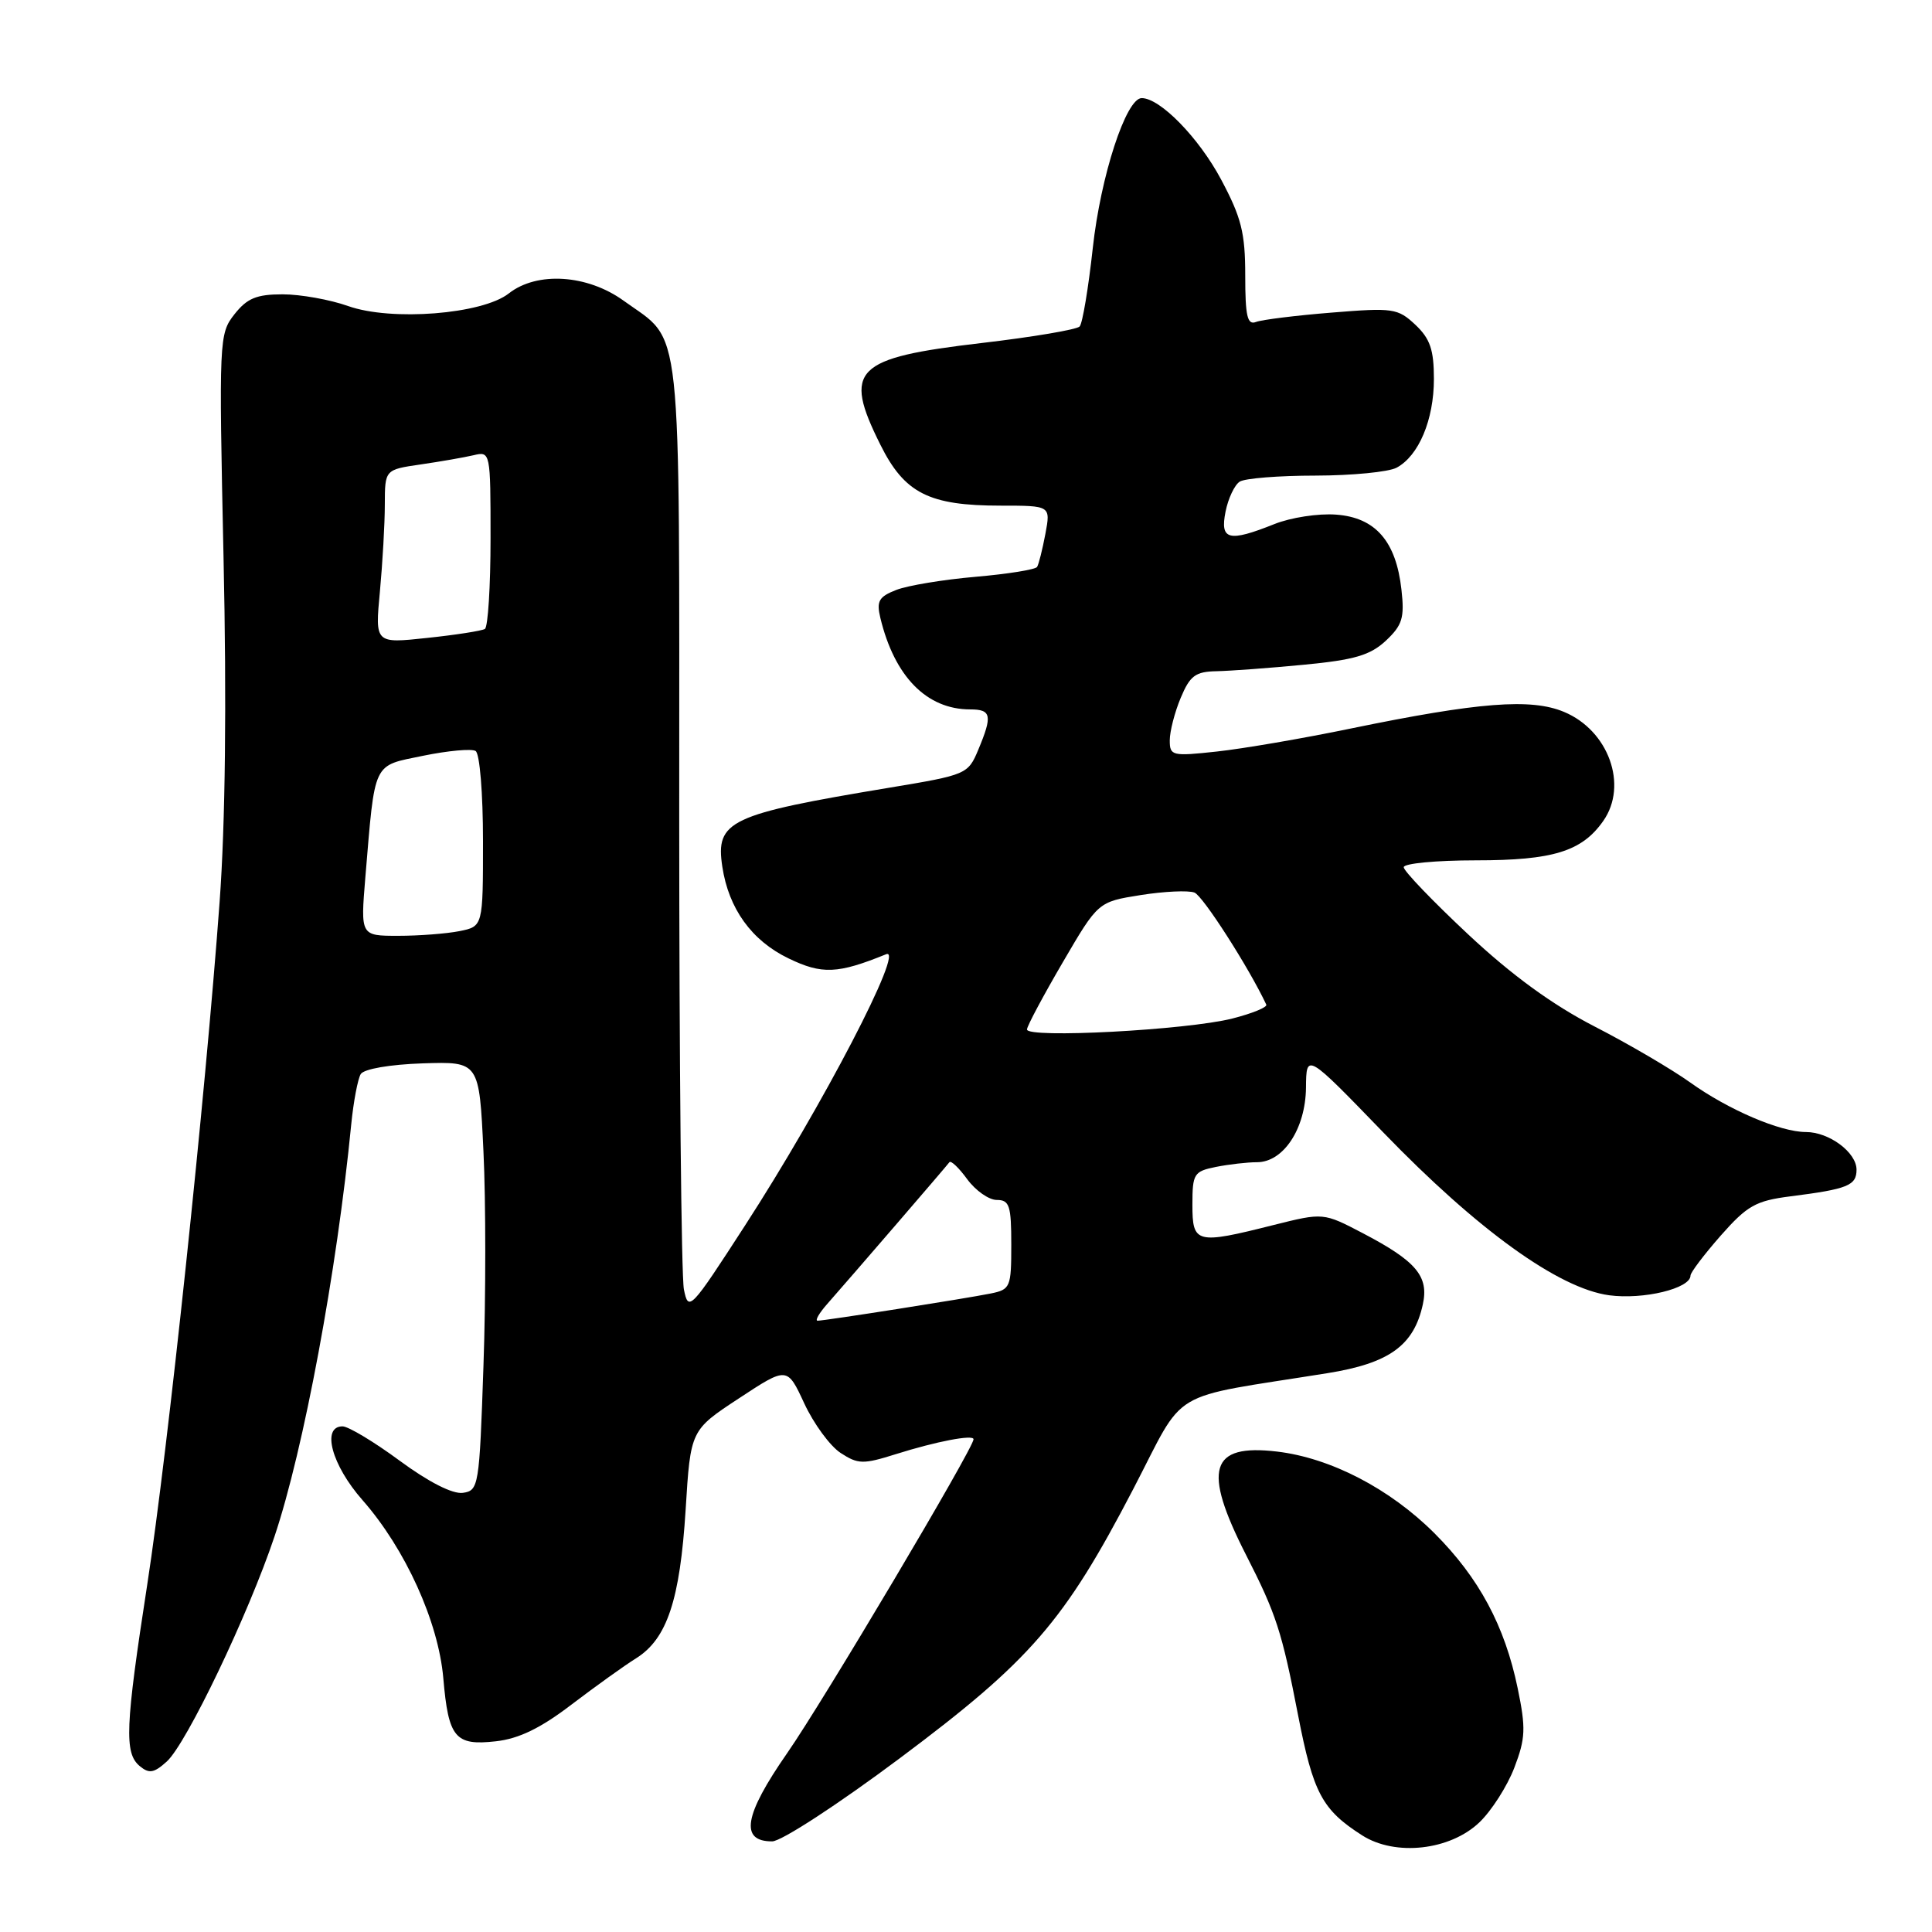 <?xml version="1.0" encoding="UTF-8" standalone="no"?>
<!DOCTYPE svg PUBLIC "-//W3C//DTD SVG 1.1//EN" "http://www.w3.org/Graphics/SVG/1.1/DTD/svg11.dtd" >
<svg xmlns="http://www.w3.org/2000/svg" xmlns:xlink="http://www.w3.org/1999/xlink" version="1.1" viewBox="0 0 256 256">
 <g >
 <path fill="currentColor"
d=" M 196.03 241.47 C 197.64 239.93 199.73 236.66 200.66 234.22 C 202.14 230.34 202.20 229.01 201.10 223.70 C 199.39 215.43 195.98 209.07 190.07 203.16 C 184.15 197.25 176.31 193.18 169.21 192.34 C 160.32 191.29 159.31 194.65 165.09 206.00 C 169.11 213.87 169.85 216.16 172.01 227.31 C 174.01 237.60 175.19 239.81 180.50 243.20 C 184.89 246.00 192.14 245.19 196.03 241.47 Z  M 119.25 232.96 C 136.56 220.02 141.00 214.90 150.15 197.33 C 157.27 183.66 154.34 185.41 175.91 181.95 C 184.08 180.64 187.34 178.29 188.53 172.85 C 189.35 169.12 187.68 167.12 180.59 163.41 C 175.35 160.67 175.35 160.67 168.72 162.33 C 158.48 164.91 158.00 164.78 158.00 159.62 C 158.00 155.52 158.20 155.21 161.13 154.62 C 162.84 154.28 165.29 154.00 166.55 154.00 C 170.07 154.00 172.99 149.55 173.05 144.12 C 173.09 139.50 173.09 139.50 183.30 150.06 C 195.78 162.98 206.52 170.72 213.22 171.63 C 217.76 172.24 224.00 170.73 224.00 169.02 C 224.00 168.61 225.80 166.24 228.00 163.73 C 231.52 159.74 232.64 159.11 237.25 158.52 C 244.82 157.56 246.00 157.09 246.00 154.99 C 246.00 152.70 242.37 150.00 239.30 150.00 C 235.90 150.00 229.05 147.07 224.00 143.46 C 221.53 141.69 215.80 138.33 211.28 136.01 C 205.69 133.13 200.32 129.22 194.53 123.80 C 189.84 119.41 186.00 115.41 186.00 114.91 C 186.00 114.41 190.30 114.00 195.55 114.00 C 205.78 114.00 209.61 112.82 212.44 108.78 C 215.76 104.05 213.15 96.79 207.24 94.33 C 202.87 92.50 195.94 93.04 179.00 96.53 C 172.68 97.84 164.69 99.21 161.25 99.58 C 155.30 100.23 155.00 100.15 155.00 98.10 C 155.00 96.91 155.65 94.38 156.45 92.47 C 157.68 89.53 158.40 88.99 161.20 88.94 C 163.01 88.90 168.23 88.52 172.78 88.08 C 179.47 87.44 181.55 86.83 183.63 84.90 C 185.82 82.84 186.12 81.87 185.70 78.14 C 184.99 71.71 182.25 68.57 177.04 68.19 C 174.69 68.01 171.01 68.58 168.87 69.44 C 162.79 71.87 161.64 71.57 162.39 67.80 C 162.74 66.04 163.59 64.25 164.27 63.82 C 164.94 63.38 169.47 63.02 174.32 63.02 C 179.16 63.01 184.00 62.54 185.06 61.97 C 187.99 60.40 190.00 55.63 190.00 50.22 C 190.00 46.34 189.50 44.88 187.54 43.03 C 185.21 40.85 184.58 40.76 176.47 41.42 C 171.73 41.80 167.22 42.36 166.43 42.66 C 165.28 43.11 165.00 41.91 165.00 36.50 C 165.00 30.86 164.49 28.82 161.81 23.80 C 158.86 18.26 153.73 13.00 151.28 13.00 C 149.21 13.00 145.84 23.33 144.80 32.86 C 144.22 38.16 143.44 42.84 143.06 43.26 C 142.69 43.67 136.85 44.66 130.08 45.45 C 113.17 47.43 111.67 48.93 116.65 58.92 C 119.85 65.36 123.09 67.00 132.58 67.00 C 139.22 67.00 139.22 67.00 138.52 70.74 C 138.13 72.80 137.64 74.77 137.42 75.12 C 137.21 75.47 133.53 76.06 129.26 76.43 C 124.99 76.80 120.27 77.58 118.76 78.17 C 116.45 79.07 116.12 79.65 116.65 81.87 C 118.52 89.64 122.79 94.00 128.55 94.00 C 131.37 94.00 131.53 94.80 129.62 99.36 C 128.27 102.59 128.06 102.68 117.87 104.37 C 96.62 107.90 94.79 108.76 95.71 114.84 C 96.55 120.40 99.59 124.63 104.48 126.99 C 108.92 129.14 111.00 129.05 117.42 126.44 C 119.98 125.40 108.97 146.57 98.71 162.40 C 91.47 173.59 91.22 173.85 90.62 170.85 C 90.28 169.14 90.00 140.79 90.00 107.84 C 90.00 40.79 90.52 45.56 82.64 39.85 C 77.83 36.37 71.16 35.94 67.42 38.88 C 63.92 41.64 51.85 42.59 46.12 40.55 C 43.72 39.70 39.81 39.00 37.45 39.00 C 33.99 39.00 32.74 39.52 31.06 41.65 C 29.03 44.24 29.00 44.92 29.62 73.90 C 30.04 93.08 29.86 109.13 29.10 119.50 C 27.22 145.26 22.24 192.26 19.52 209.90 C 16.59 228.86 16.45 232.30 18.52 234.02 C 19.76 235.05 20.41 234.94 22.10 233.41 C 24.71 231.05 32.91 213.93 36.37 203.60 C 40.24 192.08 44.64 168.44 46.54 148.99 C 46.84 145.96 47.41 142.96 47.80 142.32 C 48.23 141.64 51.64 141.05 56.01 140.90 C 63.50 140.66 63.50 140.66 64.06 152.58 C 64.38 159.14 64.38 171.93 64.06 181.00 C 63.52 196.96 63.43 197.51 61.33 197.81 C 59.99 198.00 56.81 196.39 52.97 193.56 C 49.57 191.05 46.15 189.00 45.39 189.00 C 42.56 189.00 43.95 194.14 48.04 198.78 C 53.71 205.23 58.09 214.89 58.74 222.36 C 59.42 230.28 60.30 231.34 65.71 230.73 C 68.76 230.39 71.64 228.99 75.72 225.87 C 78.88 223.47 82.73 220.70 84.29 219.73 C 88.39 217.16 90.10 212.01 90.85 200.05 C 91.50 189.50 91.50 189.50 97.91 185.29 C 104.31 181.08 104.31 181.08 106.57 185.96 C 107.82 188.65 109.98 191.60 111.38 192.52 C 113.70 194.03 114.36 194.05 118.71 192.68 C 124.07 190.99 129.00 190.05 129.00 190.71 C 129.00 191.88 109.06 225.47 104.31 232.29 C 98.58 240.53 97.99 244.01 102.32 243.99 C 103.53 243.99 111.06 239.08 119.25 232.96 Z  M 109.64 172.75 C 112.97 168.97 125.42 154.53 125.80 154.00 C 126.00 153.73 127.06 154.74 128.16 156.25 C 129.27 157.76 131.03 159.00 132.08 159.00 C 133.76 159.00 134.00 159.75 134.00 164.92 C 134.00 170.58 133.88 170.87 131.25 171.40 C 127.93 172.07 109.30 175.00 108.34 175.00 C 107.96 175.00 108.54 173.99 109.64 172.75 Z  M 136.08 136.40 C 136.12 135.90 138.26 131.90 140.83 127.50 C 145.50 119.50 145.50 119.50 151.15 118.60 C 154.25 118.11 157.46 117.96 158.27 118.27 C 159.39 118.70 165.51 128.25 167.79 133.12 C 167.95 133.46 165.93 134.29 163.29 134.96 C 157.25 136.49 135.97 137.62 136.08 136.40 Z  M 48.41 116.25 C 49.72 100.67 49.31 101.54 56.08 100.14 C 59.36 99.47 62.49 99.18 63.02 99.51 C 63.57 99.85 64.00 105.15 64.00 111.43 C 64.00 122.75 64.00 122.75 60.88 123.38 C 59.16 123.72 55.50 124.00 52.76 124.00 C 47.77 124.00 47.77 124.00 48.41 116.25 Z  M 50.34 78.38 C 50.69 74.60 50.99 69.41 50.99 66.86 C 51.00 62.23 51.00 62.23 55.75 61.54 C 58.36 61.16 61.51 60.61 62.75 60.32 C 64.98 59.79 65.00 59.86 65.00 71.33 C 65.00 77.68 64.66 83.09 64.25 83.34 C 63.84 83.59 60.39 84.13 56.59 84.53 C 49.69 85.27 49.69 85.27 50.34 78.38 Z "/>
</g>
</svg>